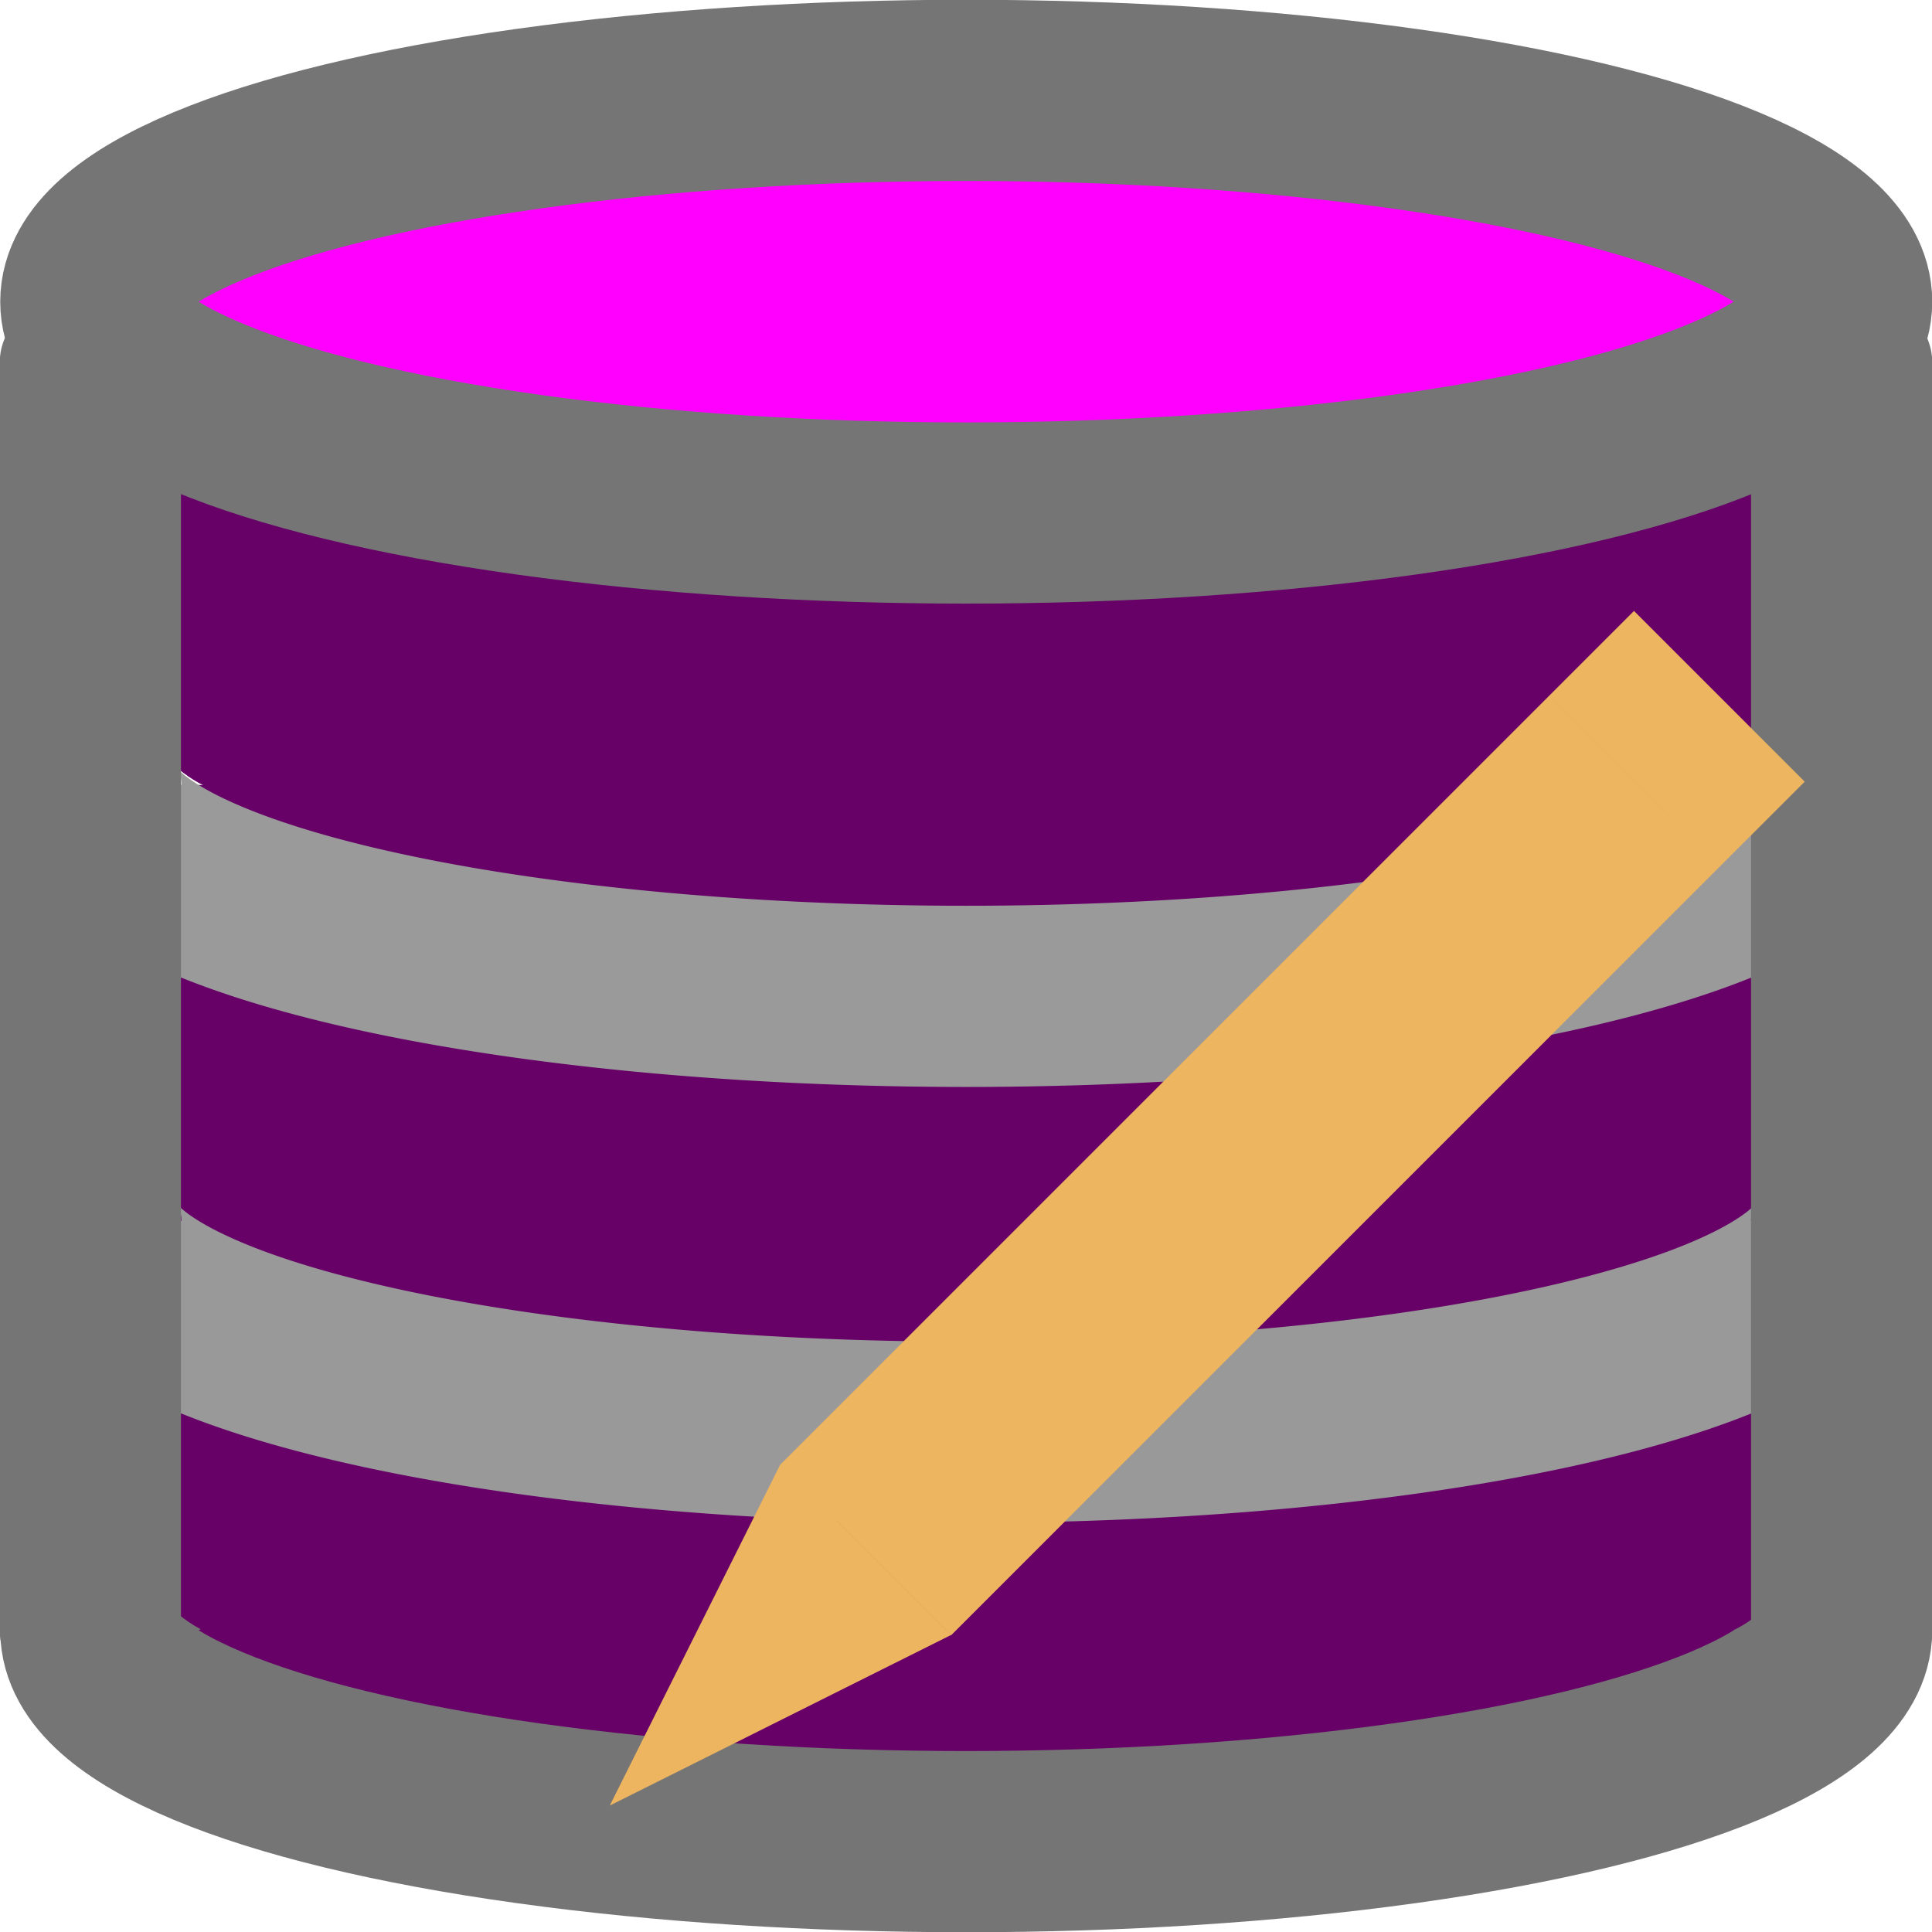 <?xml version="1.0" encoding="UTF-8" standalone="no"?>
<!-- Created with Inkscape (http://www.inkscape.org/) -->

<svg
   width="16"
   height="16"
   viewBox="0 0 4.233 4.233"
   version="1.1"
   id="svg5"
   xmlns="http://www.w3.org/2000/svg"
   xmlns:svg="http://www.w3.org/2000/svg">
  <defs
     id="defs2" />
  <g
     id="layer3">
    <ellipse
       style="fill:#670067;fill-opacity:1;stroke:#757575;stroke-width:0.397;stroke-linejoin:round;stroke-miterlimit:4;stroke-dasharray:none;stroke-opacity:1;paint-order:markers fill stroke"
       id="path892-0"
       ry="0.463"
       rx="1.918"
       cy="3.572"
       cx="2.117" />
  </g>
  <g
     id="layer4">
    <rect
       style="fill:#670067;fill-opacity:1;stroke:none;stroke-width:0.529;stroke-linejoin:round;stroke-miterlimit:4;stroke-dasharray:none;stroke-opacity:1;paint-order:markers fill stroke"
       id="rect4207"
       width="3.663"
       height="0.688"
       x="0.285"
       y="2.91"
       ry="0.265"
       rx="0.265" />
    <rect
       style="fill:#670067;fill-opacity:1;stroke:none;stroke-width:0.529;stroke-linejoin:round;stroke-miterlimit:4;stroke-dasharray:none;stroke-opacity:1;paint-order:markers fill stroke"
       id="rect4207-3"
       width="3.663"
       height="0.952"
       x="0.285"
       y="1.852"
       ry="0.265"
       rx="0.265" />
    <rect
       style="fill:#670067;fill-opacity:1;stroke:none;stroke-width:0.529;stroke-linejoin:round;stroke-miterlimit:4;stroke-dasharray:none;stroke-opacity:1;paint-order:markers fill stroke"
       id="rect4207-9"
       width="3.663"
       height="0.952"
       x="0.285"
       y="0.794"
       ry="0.265"
       rx="0.265" />
  </g>
  <g
     id="layer1">
    <ellipse
       style="fill:#ff00ff;fill-opacity:1;stroke:#757575;stroke-width:0.397;stroke-linejoin:round;stroke-miterlimit:4;stroke-dasharray:none;stroke-opacity:1;paint-order:markers fill stroke"
       id="path892-0-2"
       ry="0.463"
       rx="1.918"
       cy="0.661"
       cx="2.117" />
    <path
       style="fill:#670067;fill-opacity:1;stroke:#9a9a9a;stroke-width:0.397;stroke-linejoin:round;stroke-miterlimit:4;stroke-dasharray:none;stroke-opacity:1;paint-order:markers fill stroke"
       id="path892-0-2-5"
       d="m -4.035,-1.72 a 1.918,0.463 0 0 1 1.918,-0.463 1.918,0.463 0 0 1 1.918,0.463"
       transform="scale(-1)" />
    <path
       style="fill:#670067;fill-opacity:1;stroke:#999999;stroke-width:0.397;stroke-linejoin:round;stroke-miterlimit:4;stroke-dasharray:none;stroke-opacity:1;paint-order:markers fill stroke"
       id="path892-0-2-5-8"
       transform="scale(-1)"
       d="m -4.035,-2.675 a 1.918,0.463 0 0 1 1.918,-0.463 1.918,0.463 0 0 1 1.918,0.463" />
    <rect
       style="fill:#9200c4;fill-opacity:1;stroke:#757575;stroke-width:0.265;stroke-linejoin:round;stroke-miterlimit:4;stroke-dasharray:none;stroke-opacity:1;paint-order:markers fill stroke"
       id="rect3330-9"
       width="0.132"
       height="2.778"
       x="-4.101"
       y="0.794"
       transform="scale(-1,1)" />
    <rect
       style="fill:#9200c4;fill-opacity:1;stroke:#757575;stroke-width:0.265;stroke-linejoin:round;stroke-miterlimit:4;stroke-dasharray:none;stroke-opacity:1;paint-order:markers fill stroke"
       id="rect3330-9-0"
       width="0.132"
       height="2.778"
       x="0.132"
       y="0.794" />
  </g>
  <g
     id="layer6">
    <rect
       style="fill:#edb560;fill-opacity:1;stroke:none;stroke-width:0.529;stroke-linejoin:round;stroke-miterlimit:4;stroke-dasharray:none;stroke-opacity:1;paint-order:markers fill stroke"
       id="rect12980"
       width="0.529"
       height="2.381"
       x="3.478"
       y="-1.321"
       rx="0.112"
       ry="2.3648834e-08"
       transform="rotate(45)" />
    <rect
       style="fill:#edb560;fill-opacity:1;stroke:none;stroke-width:0.529;stroke-linejoin:round;stroke-miterlimit:4;stroke-dasharray:none;stroke-opacity:1;paint-order:markers fill stroke"
       id="rect14463"
       width="0.529"
       height="0.265"
       x="3.478"
       y="-1.585"
       rx="0.112"
       ry="2.3648829e-08"
       transform="rotate(45)" />
    <path
       style="fill:#edb560;fill-opacity:1;stroke:none;stroke-width:2.632;stroke-linejoin:round;stroke-miterlimit:4;stroke-dasharray:none;stroke-opacity:1;paint-order:markers fill stroke"
       id="path15141"
       d="M 4,15 2.268,12 5.732,12 Z"
       transform="matrix(0.108,0.108,-0.187,0.187,3.709,0.719)" />
  </g>
</svg>

